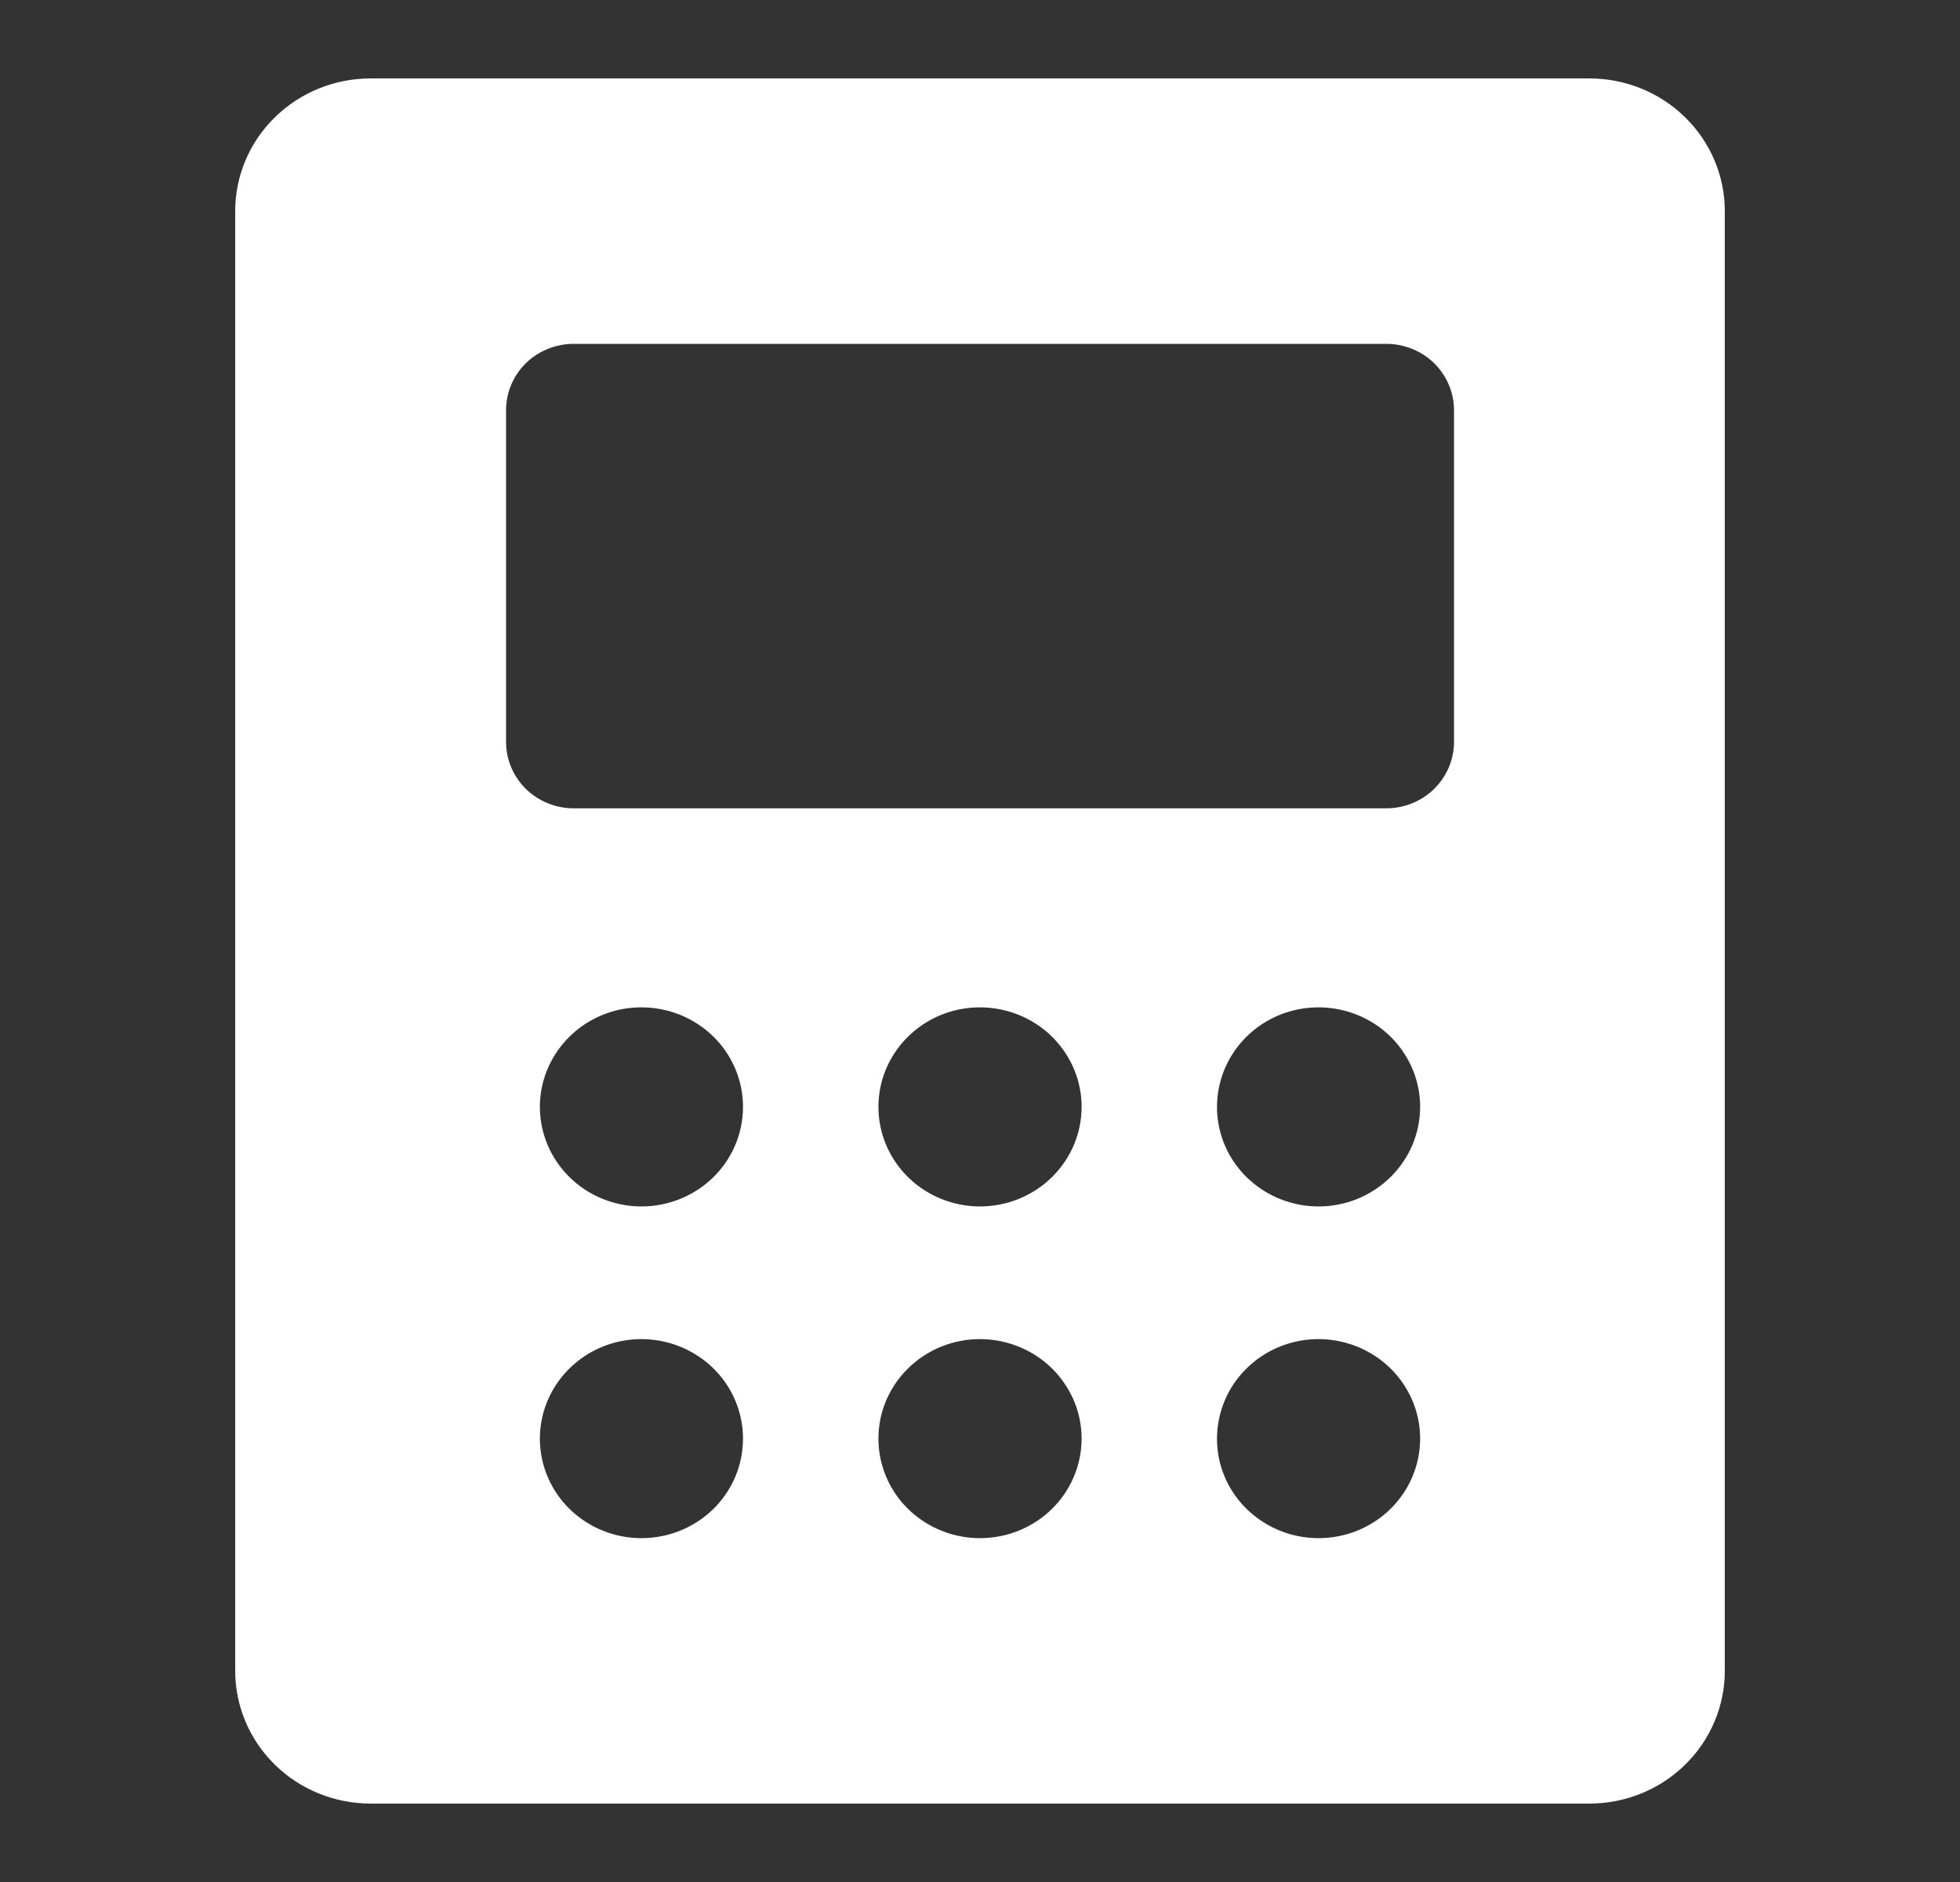 <svg width="25" height="24" viewBox="0 0 25 24" fill="none" xmlns="http://www.w3.org/2000/svg">
<rect x="0" y="0" width="25" height="24" fill="#333333" stroke="none"/>
<path d="M20.273 1H4.727C4.269 1 3.83 1.178 3.506 1.496C3.182 1.813 3 2.243 3 2.692V21.308C3 21.756 3.182 22.187 3.506 22.504C3.83 22.822 4.269 23 4.727 23H20.273C20.731 23 21.17 22.822 21.494 22.504C21.818 22.187 22 21.756 22 21.308V2.692C22 2.243 21.818 1.813 21.494 1.496C21.17 1.178 20.731 1 20.273 1ZM8.182 19.615C7.926 19.615 7.675 19.541 7.462 19.401C7.249 19.262 7.083 19.064 6.985 18.832C6.887 18.6 6.861 18.345 6.911 18.099C6.961 17.852 7.085 17.626 7.266 17.449C7.447 17.271 7.678 17.15 7.929 17.101C8.18 17.052 8.441 17.078 8.678 17.174C8.914 17.27 9.117 17.432 9.259 17.641C9.401 17.85 9.477 18.095 9.477 18.346C9.477 18.683 9.341 19.006 9.098 19.244C8.855 19.482 8.525 19.615 8.182 19.615ZM8.182 15.385C7.926 15.385 7.675 15.31 7.462 15.171C7.249 15.031 7.083 14.833 6.985 14.601C6.887 14.369 6.861 14.114 6.911 13.868C6.961 13.622 7.085 13.395 7.266 13.218C7.447 13.04 7.678 12.919 7.929 12.87C8.18 12.822 8.441 12.847 8.678 12.943C8.914 13.039 9.117 13.201 9.259 13.41C9.401 13.619 9.477 13.864 9.477 14.115C9.477 14.452 9.341 14.775 9.098 15.013C8.855 15.251 8.525 15.385 8.182 15.385ZM12.5 19.615C12.244 19.615 11.993 19.541 11.78 19.401C11.567 19.262 11.401 19.064 11.303 18.832C11.205 18.6 11.18 18.345 11.229 18.099C11.279 17.852 11.403 17.626 11.584 17.449C11.765 17.271 11.996 17.15 12.247 17.101C12.499 17.052 12.759 17.078 12.996 17.174C13.232 17.27 13.435 17.432 13.577 17.641C13.72 17.85 13.796 18.095 13.796 18.346C13.796 18.683 13.659 19.006 13.416 19.244C13.173 19.482 12.844 19.615 12.5 19.615ZM12.5 15.385C12.244 15.385 11.993 15.31 11.78 15.171C11.567 15.031 11.401 14.833 11.303 14.601C11.205 14.369 11.18 14.114 11.229 13.868C11.279 13.622 11.403 13.395 11.584 13.218C11.765 13.04 11.996 12.919 12.247 12.87C12.499 12.822 12.759 12.847 12.996 12.943C13.232 13.039 13.435 13.201 13.577 13.41C13.72 13.619 13.796 13.864 13.796 14.115C13.796 14.452 13.659 14.775 13.416 15.013C13.173 15.251 12.844 15.385 12.5 15.385ZM16.818 19.615C16.562 19.615 16.311 19.541 16.099 19.401C15.885 19.262 15.719 19.064 15.621 18.832C15.523 18.6 15.498 18.345 15.548 18.099C15.598 17.852 15.721 17.626 15.902 17.449C16.083 17.271 16.314 17.15 16.566 17.101C16.817 17.052 17.077 17.078 17.314 17.174C17.551 17.27 17.753 17.432 17.895 17.641C18.038 17.85 18.114 18.095 18.114 18.346C18.114 18.683 17.977 19.006 17.734 19.244C17.491 19.482 17.162 19.615 16.818 19.615ZM16.818 15.385C16.562 15.385 16.311 15.31 16.099 15.171C15.885 15.031 15.719 14.833 15.621 14.601C15.523 14.369 15.498 14.114 15.548 13.868C15.598 13.622 15.721 13.395 15.902 13.218C16.083 13.04 16.314 12.919 16.566 12.87C16.817 12.822 17.077 12.847 17.314 12.943C17.551 13.039 17.753 13.201 17.895 13.41C18.038 13.619 18.114 13.864 18.114 14.115C18.114 14.452 17.977 14.775 17.734 15.013C17.491 15.251 17.162 15.385 16.818 15.385ZM18.546 9.462C18.546 9.686 18.454 9.901 18.293 10.06C18.131 10.219 17.911 10.308 17.682 10.308H7.318C7.089 10.308 6.869 10.219 6.707 10.06C6.546 9.901 6.455 9.686 6.455 9.462V5.231C6.455 5.006 6.546 4.791 6.707 4.632C6.869 4.474 7.089 4.385 7.318 4.385H17.682C17.911 4.385 18.131 4.474 18.293 4.632C18.454 4.791 18.546 5.006 18.546 5.231V9.462Z" fill="white"/>
</svg>
